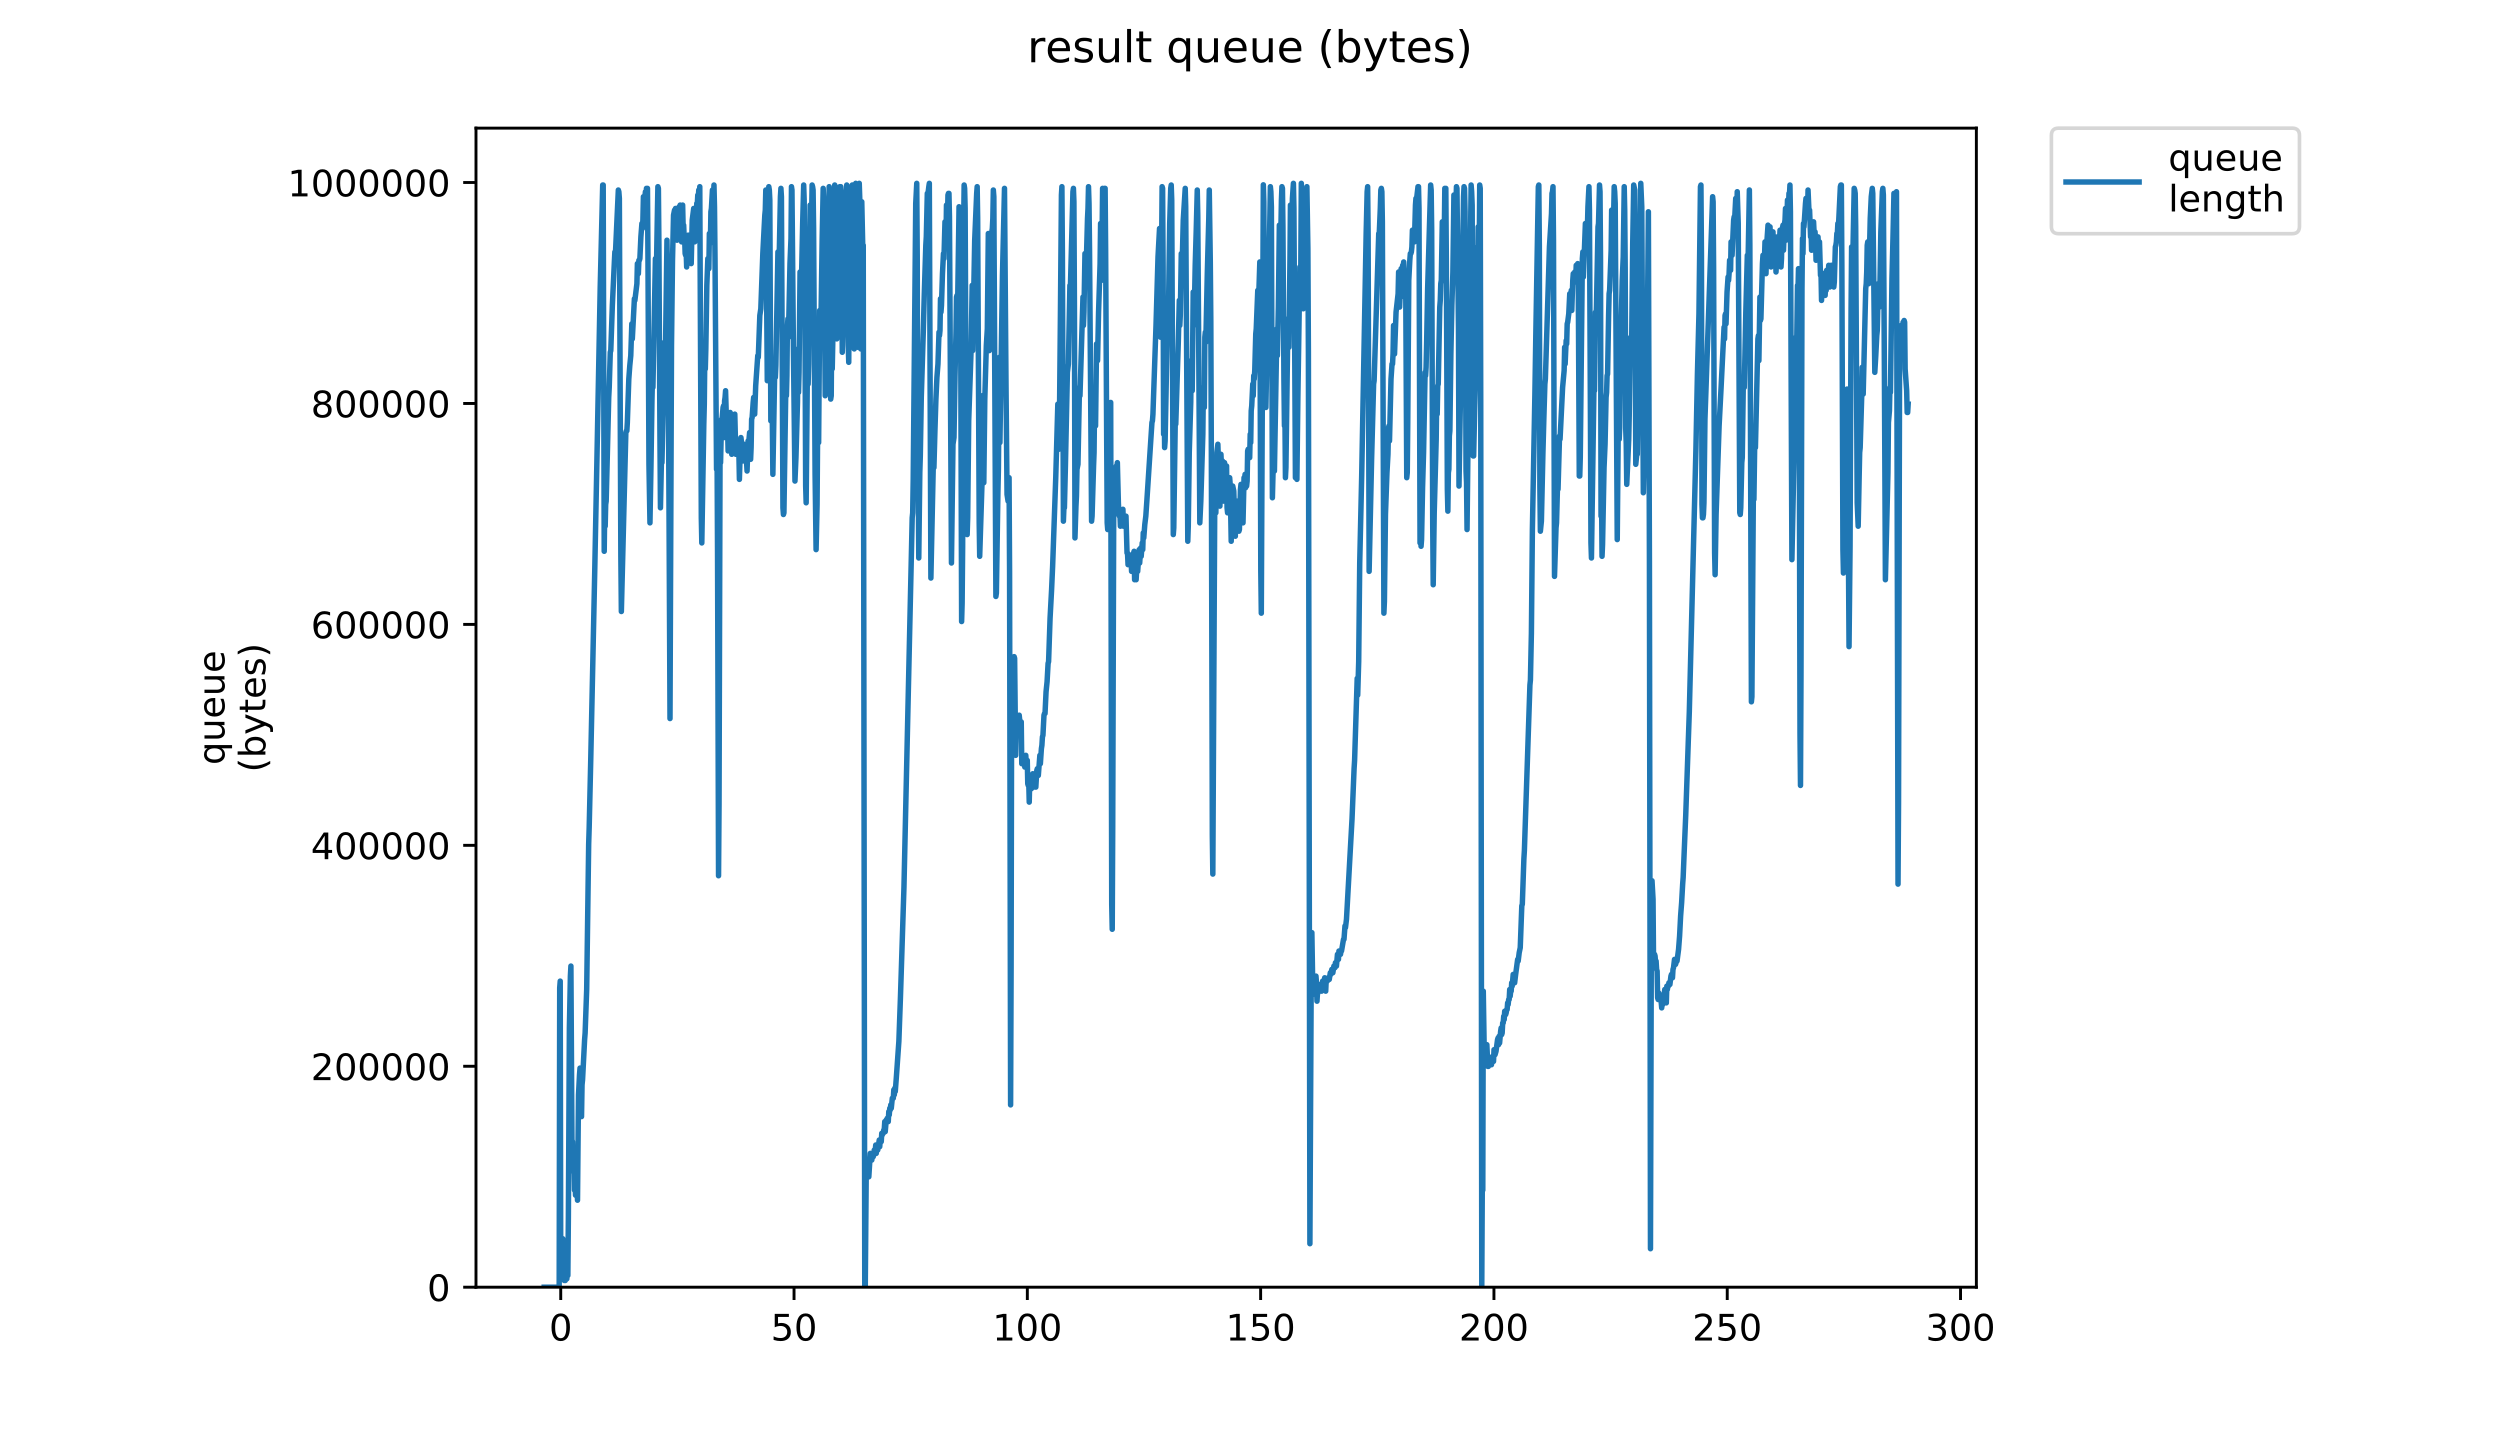 <?xml version="1.0" encoding="utf-8" standalone="no"?>
<!DOCTYPE svg PUBLIC "-//W3C//DTD SVG 1.1//EN"
  "http://www.w3.org/Graphics/SVG/1.1/DTD/svg11.dtd">
<!-- Created with matplotlib (https://matplotlib.org/) -->
<svg height="396pt" version="1.1" viewBox="0 0 684 396" width="684pt" xmlns="http://www.w3.org/2000/svg" xmlns:xlink="http://www.w3.org/1999/xlink">
 <defs>
  <style type="text/css">
*{stroke-linecap:butt;stroke-linejoin:round;}
  </style>
 </defs>
 <g id="figure_1">
  <g id="patch_1">
   <path d="M 0 396 
L 684 396 
L 684 0 
L 0 0 
z
" style="fill:#ffffff;"/>
  </g>
  <g id="axes_1">
   <g id="patch_2">
    <path d="M 130.23 352.174 
L 540.734 352.174 
L 540.734 35.062 
L 130.23 35.062 
z
" style="fill:#ffffff;"/>
   </g>
   <g id="matplotlib.axis_1">
    <g id="xtick_1">
     <g id="line2d_1">
      <defs>
       <path d="M 0 0 
L 0 3.5 
" id="m35fa82a7a9" style="stroke:#000000;stroke-width:0.8;"/>
      </defs>
      <g>
       <use style="stroke:#000000;stroke-width:0.8;" x="153.417" xlink:href="#m35fa82a7a9" y="352.174"/>
      </g>
     </g>
     <g id="text_1">
      <!-- 0 -->
      <defs>
       <path d="M 31.781 66.406 
Q 24.172 66.406 20.328 58.906 
Q 16.5 51.422 16.5 36.375 
Q 16.5 21.391 20.328 13.891 
Q 24.172 6.391 31.781 6.391 
Q 39.453 6.391 43.281 13.891 
Q 47.125 21.391 47.125 36.375 
Q 47.125 51.422 43.281 58.906 
Q 39.453 66.406 31.781 66.406 
z
M 31.781 74.219 
Q 44.047 74.219 50.516 64.516 
Q 56.984 54.828 56.984 36.375 
Q 56.984 17.969 50.516 8.266 
Q 44.047 -1.422 31.781 -1.422 
Q 19.531 -1.422 13.062 8.266 
Q 6.594 17.969 6.594 36.375 
Q 6.594 54.828 13.062 64.516 
Q 19.531 74.219 31.781 74.219 
z
" id="DejaVuSans-48"/>
      </defs>
      <g transform="translate(150.236 366.773)scale(0.1 -0.1)">
       <use xlink:href="#DejaVuSans-48"/>
      </g>
     </g>
    </g>
    <g id="xtick_2">
     <g id="line2d_2">
      <g>
       <use style="stroke:#000000;stroke-width:0.8;" x="217.248" xlink:href="#m35fa82a7a9" y="352.174"/>
      </g>
     </g>
     <g id="text_2">
      <!-- 50 -->
      <defs>
       <path d="M 10.797 72.906 
L 49.516 72.906 
L 49.516 64.594 
L 19.828 64.594 
L 19.828 46.734 
Q 21.969 47.469 24.109 47.828 
Q 26.266 48.188 28.422 48.188 
Q 40.625 48.188 47.75 41.5 
Q 54.891 34.812 54.891 23.391 
Q 54.891 11.625 47.562 5.094 
Q 40.234 -1.422 26.906 -1.422 
Q 22.312 -1.422 17.547 -0.641 
Q 12.797 0.141 7.719 1.703 
L 7.719 11.625 
Q 12.109 9.234 16.797 8.062 
Q 21.484 6.891 26.703 6.891 
Q 35.156 6.891 40.078 11.328 
Q 45.016 15.766 45.016 23.391 
Q 45.016 31 40.078 35.438 
Q 35.156 39.891 26.703 39.891 
Q 22.75 39.891 18.812 39.016 
Q 14.891 38.141 10.797 36.281 
z
" id="DejaVuSans-53"/>
      </defs>
      <g transform="translate(210.886 366.773)scale(0.1 -0.1)">
       <use xlink:href="#DejaVuSans-53"/>
       <use x="63.623" xlink:href="#DejaVuSans-48"/>
      </g>
     </g>
    </g>
    <g id="xtick_3">
     <g id="line2d_3">
      <g>
       <use style="stroke:#000000;stroke-width:0.8;" x="281.079" xlink:href="#m35fa82a7a9" y="352.174"/>
      </g>
     </g>
     <g id="text_3">
      <!-- 100 -->
      <defs>
       <path d="M 12.406 8.297 
L 28.516 8.297 
L 28.516 63.922 
L 10.984 60.406 
L 10.984 69.391 
L 28.422 72.906 
L 38.281 72.906 
L 38.281 8.297 
L 54.391 8.297 
L 54.391 0 
L 12.406 0 
z
" id="DejaVuSans-49"/>
      </defs>
      <g transform="translate(271.535 366.773)scale(0.1 -0.1)">
       <use xlink:href="#DejaVuSans-49"/>
       <use x="63.623" xlink:href="#DejaVuSans-48"/>
       <use x="127.246" xlink:href="#DejaVuSans-48"/>
      </g>
     </g>
    </g>
    <g id="xtick_4">
     <g id="line2d_4">
      <g>
       <use style="stroke:#000000;stroke-width:0.8;" x="344.91" xlink:href="#m35fa82a7a9" y="352.174"/>
      </g>
     </g>
     <g id="text_4">
      <!-- 150 -->
      <g transform="translate(335.367 366.773)scale(0.1 -0.1)">
       <use xlink:href="#DejaVuSans-49"/>
       <use x="63.623" xlink:href="#DejaVuSans-53"/>
       <use x="127.246" xlink:href="#DejaVuSans-48"/>
      </g>
     </g>
    </g>
    <g id="xtick_5">
     <g id="line2d_5">
      <g>
       <use style="stroke:#000000;stroke-width:0.8;" x="408.742" xlink:href="#m35fa82a7a9" y="352.174"/>
      </g>
     </g>
     <g id="text_5">
      <!-- 200 -->
      <defs>
       <path d="M 19.188 8.297 
L 53.609 8.297 
L 53.609 0 
L 7.328 0 
L 7.328 8.297 
Q 12.938 14.109 22.625 23.891 
Q 32.328 33.688 34.812 36.531 
Q 39.547 41.844 41.422 45.531 
Q 43.312 49.219 43.312 52.781 
Q 43.312 58.594 39.234 62.25 
Q 35.156 65.922 28.609 65.922 
Q 23.969 65.922 18.812 64.312 
Q 13.672 62.703 7.812 59.422 
L 7.812 69.391 
Q 13.766 71.781 18.938 73 
Q 24.125 74.219 28.422 74.219 
Q 39.75 74.219 46.484 68.547 
Q 53.219 62.891 53.219 53.422 
Q 53.219 48.922 51.531 44.891 
Q 49.859 40.875 45.406 35.406 
Q 44.188 33.984 37.641 27.219 
Q 31.109 20.453 19.188 8.297 
z
" id="DejaVuSans-50"/>
      </defs>
      <g transform="translate(399.198 366.773)scale(0.1 -0.1)">
       <use xlink:href="#DejaVuSans-50"/>
       <use x="63.623" xlink:href="#DejaVuSans-48"/>
       <use x="127.246" xlink:href="#DejaVuSans-48"/>
      </g>
     </g>
    </g>
    <g id="xtick_6">
     <g id="line2d_6">
      <g>
       <use style="stroke:#000000;stroke-width:0.8;" x="472.573" xlink:href="#m35fa82a7a9" y="352.174"/>
      </g>
     </g>
     <g id="text_6">
      <!-- 250 -->
      <g transform="translate(463.029 366.773)scale(0.1 -0.1)">
       <use xlink:href="#DejaVuSans-50"/>
       <use x="63.623" xlink:href="#DejaVuSans-53"/>
       <use x="127.246" xlink:href="#DejaVuSans-48"/>
      </g>
     </g>
    </g>
    <g id="xtick_7">
     <g id="line2d_7">
      <g>
       <use style="stroke:#000000;stroke-width:0.8;" x="536.404" xlink:href="#m35fa82a7a9" y="352.174"/>
      </g>
     </g>
     <g id="text_7">
      <!-- 300 -->
      <defs>
       <path d="M 40.578 39.312 
Q 47.656 37.797 51.625 33 
Q 55.609 28.219 55.609 21.188 
Q 55.609 10.406 48.188 4.484 
Q 40.766 -1.422 27.094 -1.422 
Q 22.516 -1.422 17.656 -0.516 
Q 12.797 0.391 7.625 2.203 
L 7.625 11.719 
Q 11.719 9.328 16.594 8.109 
Q 21.484 6.891 26.812 6.891 
Q 36.078 6.891 40.938 10.547 
Q 45.797 14.203 45.797 21.188 
Q 45.797 27.641 41.281 31.266 
Q 36.766 34.906 28.719 34.906 
L 20.219 34.906 
L 20.219 43.016 
L 29.109 43.016 
Q 36.375 43.016 40.234 45.922 
Q 44.094 48.828 44.094 54.297 
Q 44.094 59.906 40.109 62.906 
Q 36.141 65.922 28.719 65.922 
Q 24.656 65.922 20.016 65.031 
Q 15.375 64.156 9.812 62.312 
L 9.812 71.094 
Q 15.438 72.656 20.344 73.438 
Q 25.25 74.219 29.594 74.219 
Q 40.828 74.219 47.359 69.109 
Q 53.906 64.016 53.906 55.328 
Q 53.906 49.266 50.438 45.094 
Q 46.969 40.922 40.578 39.312 
z
" id="DejaVuSans-51"/>
      </defs>
      <g transform="translate(526.86 366.773)scale(0.1 -0.1)">
       <use xlink:href="#DejaVuSans-51"/>
       <use x="63.623" xlink:href="#DejaVuSans-48"/>
       <use x="127.246" xlink:href="#DejaVuSans-48"/>
      </g>
     </g>
    </g>
   </g>
   <g id="matplotlib.axis_2">
    <g id="ytick_1">
     <g id="line2d_8">
      <defs>
       <path d="M 0 0 
L -3.5 0 
" id="m279f6de833" style="stroke:#000000;stroke-width:0.8;"/>
      </defs>
      <g>
       <use style="stroke:#000000;stroke-width:0.8;" x="130.23" xlink:href="#m279f6de833" y="352.174"/>
      </g>
     </g>
     <g id="text_8">
      <!-- 0 -->
      <g transform="translate(116.868 355.973)scale(0.1 -0.1)">
       <use xlink:href="#DejaVuSans-48"/>
      </g>
     </g>
    </g>
    <g id="ytick_2">
     <g id="line2d_9">
      <g>
       <use style="stroke:#000000;stroke-width:0.8;" x="130.23" xlink:href="#m279f6de833" y="291.726"/>
      </g>
     </g>
     <g id="text_9">
      <!-- 200000 -->
      <g transform="translate(85.055 295.525)scale(0.1 -0.1)">
       <use xlink:href="#DejaVuSans-50"/>
       <use x="63.623" xlink:href="#DejaVuSans-48"/>
       <use x="127.246" xlink:href="#DejaVuSans-48"/>
       <use x="190.869" xlink:href="#DejaVuSans-48"/>
       <use x="254.492" xlink:href="#DejaVuSans-48"/>
       <use x="318.115" xlink:href="#DejaVuSans-48"/>
      </g>
     </g>
    </g>
    <g id="ytick_3">
     <g id="line2d_10">
      <g>
       <use style="stroke:#000000;stroke-width:0.8;" x="130.23" xlink:href="#m279f6de833" y="231.278"/>
      </g>
     </g>
     <g id="text_10">
      <!-- 400000 -->
      <defs>
       <path d="M 37.797 64.312 
L 12.891 25.391 
L 37.797 25.391 
z
M 35.203 72.906 
L 47.609 72.906 
L 47.609 25.391 
L 58.016 25.391 
L 58.016 17.188 
L 47.609 17.188 
L 47.609 0 
L 37.797 0 
L 37.797 17.188 
L 4.891 17.188 
L 4.891 26.703 
z
" id="DejaVuSans-52"/>
      </defs>
      <g transform="translate(85.055 235.077)scale(0.1 -0.1)">
       <use xlink:href="#DejaVuSans-52"/>
       <use x="63.623" xlink:href="#DejaVuSans-48"/>
       <use x="127.246" xlink:href="#DejaVuSans-48"/>
       <use x="190.869" xlink:href="#DejaVuSans-48"/>
       <use x="254.492" xlink:href="#DejaVuSans-48"/>
       <use x="318.115" xlink:href="#DejaVuSans-48"/>
      </g>
     </g>
    </g>
    <g id="ytick_4">
     <g id="line2d_11">
      <g>
       <use style="stroke:#000000;stroke-width:0.8;" x="130.23" xlink:href="#m279f6de833" y="170.83"/>
      </g>
     </g>
     <g id="text_11">
      <!-- 600000 -->
      <defs>
       <path d="M 33.016 40.375 
Q 26.375 40.375 22.484 35.828 
Q 18.609 31.297 18.609 23.391 
Q 18.609 15.531 22.484 10.953 
Q 26.375 6.391 33.016 6.391 
Q 39.656 6.391 43.531 10.953 
Q 47.406 15.531 47.406 23.391 
Q 47.406 31.297 43.531 35.828 
Q 39.656 40.375 33.016 40.375 
z
M 52.594 71.297 
L 52.594 62.312 
Q 48.875 64.062 45.094 64.984 
Q 41.312 65.922 37.594 65.922 
Q 27.828 65.922 22.672 59.328 
Q 17.531 52.734 16.797 39.406 
Q 19.672 43.656 24.016 45.922 
Q 28.375 48.188 33.594 48.188 
Q 44.578 48.188 50.953 41.516 
Q 57.328 34.859 57.328 23.391 
Q 57.328 12.156 50.688 5.359 
Q 44.047 -1.422 33.016 -1.422 
Q 20.359 -1.422 13.672 8.266 
Q 6.984 17.969 6.984 36.375 
Q 6.984 53.656 15.188 63.938 
Q 23.391 74.219 37.203 74.219 
Q 40.922 74.219 44.703 73.484 
Q 48.484 72.75 52.594 71.297 
z
" id="DejaVuSans-54"/>
      </defs>
      <g transform="translate(85.055 174.629)scale(0.1 -0.1)">
       <use xlink:href="#DejaVuSans-54"/>
       <use x="63.623" xlink:href="#DejaVuSans-48"/>
       <use x="127.246" xlink:href="#DejaVuSans-48"/>
       <use x="190.869" xlink:href="#DejaVuSans-48"/>
       <use x="254.492" xlink:href="#DejaVuSans-48"/>
       <use x="318.115" xlink:href="#DejaVuSans-48"/>
      </g>
     </g>
    </g>
    <g id="ytick_5">
     <g id="line2d_12">
      <g>
       <use style="stroke:#000000;stroke-width:0.8;" x="130.23" xlink:href="#m279f6de833" y="110.382"/>
      </g>
     </g>
     <g id="text_12">
      <!-- 800000 -->
      <defs>
       <path d="M 31.781 34.625 
Q 24.75 34.625 20.719 30.859 
Q 16.703 27.094 16.703 20.516 
Q 16.703 13.922 20.719 10.156 
Q 24.75 6.391 31.781 6.391 
Q 38.812 6.391 42.859 10.172 
Q 46.922 13.969 46.922 20.516 
Q 46.922 27.094 42.891 30.859 
Q 38.875 34.625 31.781 34.625 
z
M 21.922 38.812 
Q 15.578 40.375 12.031 44.719 
Q 8.5 49.078 8.5 55.328 
Q 8.5 64.062 14.719 69.141 
Q 20.953 74.219 31.781 74.219 
Q 42.672 74.219 48.875 69.141 
Q 55.078 64.062 55.078 55.328 
Q 55.078 49.078 51.531 44.719 
Q 48 40.375 41.703 38.812 
Q 48.828 37.156 52.797 32.312 
Q 56.781 27.484 56.781 20.516 
Q 56.781 9.906 50.312 4.234 
Q 43.844 -1.422 31.781 -1.422 
Q 19.734 -1.422 13.25 4.234 
Q 6.781 9.906 6.781 20.516 
Q 6.781 27.484 10.781 32.312 
Q 14.797 37.156 21.922 38.812 
z
M 18.312 54.391 
Q 18.312 48.734 21.844 45.562 
Q 25.391 42.391 31.781 42.391 
Q 38.141 42.391 41.719 45.562 
Q 45.312 48.734 45.312 54.391 
Q 45.312 60.062 41.719 63.234 
Q 38.141 66.406 31.781 66.406 
Q 25.391 66.406 21.844 63.234 
Q 18.312 60.062 18.312 54.391 
z
" id="DejaVuSans-56"/>
      </defs>
      <g transform="translate(85.055 114.181)scale(0.1 -0.1)">
       <use xlink:href="#DejaVuSans-56"/>
       <use x="63.623" xlink:href="#DejaVuSans-48"/>
       <use x="127.246" xlink:href="#DejaVuSans-48"/>
       <use x="190.869" xlink:href="#DejaVuSans-48"/>
       <use x="254.492" xlink:href="#DejaVuSans-48"/>
       <use x="318.115" xlink:href="#DejaVuSans-48"/>
      </g>
     </g>
    </g>
    <g id="ytick_6">
     <g id="line2d_13">
      <g>
       <use style="stroke:#000000;stroke-width:0.8;" x="130.23" xlink:href="#m279f6de833" y="49.933"/>
      </g>
     </g>
     <g id="text_13">
      <!-- 1000000 -->
      <g transform="translate(78.693 53.733)scale(0.1 -0.1)">
       <use xlink:href="#DejaVuSans-49"/>
       <use x="63.623" xlink:href="#DejaVuSans-48"/>
       <use x="127.246" xlink:href="#DejaVuSans-48"/>
       <use x="190.869" xlink:href="#DejaVuSans-48"/>
       <use x="254.492" xlink:href="#DejaVuSans-48"/>
       <use x="318.115" xlink:href="#DejaVuSans-48"/>
       <use x="381.738" xlink:href="#DejaVuSans-48"/>
      </g>
     </g>
    </g>
    <g id="text_14">
     <!-- queue -->
     <defs>
      <path d="M 14.797 27.297 
Q 14.797 17.391 18.875 11.75 
Q 22.953 6.109 30.078 6.109 
Q 37.203 6.109 41.297 11.75 
Q 45.406 17.391 45.406 27.297 
Q 45.406 37.203 41.297 42.844 
Q 37.203 48.484 30.078 48.484 
Q 22.953 48.484 18.875 42.844 
Q 14.797 37.203 14.797 27.297 
z
M 45.406 8.203 
Q 42.578 3.328 38.25 0.953 
Q 33.938 -1.422 27.875 -1.422 
Q 17.969 -1.422 11.734 6.484 
Q 5.516 14.406 5.516 27.297 
Q 5.516 40.188 11.734 48.094 
Q 17.969 56 27.875 56 
Q 33.938 56 38.25 53.625 
Q 42.578 51.266 45.406 46.391 
L 45.406 54.688 
L 54.391 54.688 
L 54.391 -20.797 
L 45.406 -20.797 
z
" id="DejaVuSans-113"/>
      <path d="M 8.5 21.578 
L 8.5 54.688 
L 17.484 54.688 
L 17.484 21.922 
Q 17.484 14.156 20.5 10.266 
Q 23.531 6.391 29.594 6.391 
Q 36.859 6.391 41.078 11.031 
Q 45.312 15.672 45.312 23.688 
L 45.312 54.688 
L 54.297 54.688 
L 54.297 0 
L 45.312 0 
L 45.312 8.406 
Q 42.047 3.422 37.719 1 
Q 33.406 -1.422 27.688 -1.422 
Q 18.266 -1.422 13.375 4.438 
Q 8.5 10.297 8.5 21.578 
z
M 31.109 56 
z
" id="DejaVuSans-117"/>
      <path d="M 56.203 29.594 
L 56.203 25.203 
L 14.891 25.203 
Q 15.484 15.922 20.484 11.062 
Q 25.484 6.203 34.422 6.203 
Q 39.594 6.203 44.453 7.469 
Q 49.312 8.734 54.109 11.281 
L 54.109 2.781 
Q 49.266 0.734 44.188 -0.344 
Q 39.109 -1.422 33.891 -1.422 
Q 20.797 -1.422 13.156 6.188 
Q 5.516 13.812 5.516 26.812 
Q 5.516 40.234 12.766 48.109 
Q 20.016 56 32.328 56 
Q 43.359 56 49.781 48.891 
Q 56.203 41.797 56.203 29.594 
z
M 47.219 32.234 
Q 47.125 39.594 43.094 43.984 
Q 39.062 48.391 32.422 48.391 
Q 24.906 48.391 20.391 44.141 
Q 15.875 39.891 15.188 32.172 
z
" id="DejaVuSans-101"/>
     </defs>
     <g transform="translate(61.415 209.283)rotate(-90)scale(0.1 -0.1)">
      <use xlink:href="#DejaVuSans-113"/>
      <use x="63.477" xlink:href="#DejaVuSans-117"/>
      <use x="126.855" xlink:href="#DejaVuSans-101"/>
      <use x="188.379" xlink:href="#DejaVuSans-117"/>
      <use x="251.758" xlink:href="#DejaVuSans-101"/>
     </g>
     <!-- (bytes) -->
     <defs>
      <path d="M 31 75.875 
Q 24.469 64.656 21.281 53.656 
Q 18.109 42.672 18.109 31.391 
Q 18.109 20.125 21.312 9.062 
Q 24.516 -2 31 -13.188 
L 23.188 -13.188 
Q 15.875 -1.703 12.234 9.375 
Q 8.594 20.453 8.594 31.391 
Q 8.594 42.281 12.203 53.312 
Q 15.828 64.359 23.188 75.875 
z
" id="DejaVuSans-40"/>
      <path d="M 48.688 27.297 
Q 48.688 37.203 44.609 42.844 
Q 40.531 48.484 33.406 48.484 
Q 26.266 48.484 22.188 42.844 
Q 18.109 37.203 18.109 27.297 
Q 18.109 17.391 22.188 11.75 
Q 26.266 6.109 33.406 6.109 
Q 40.531 6.109 44.609 11.75 
Q 48.688 17.391 48.688 27.297 
z
M 18.109 46.391 
Q 20.953 51.266 25.266 53.625 
Q 29.594 56 35.594 56 
Q 45.562 56 51.781 48.094 
Q 58.016 40.188 58.016 27.297 
Q 58.016 14.406 51.781 6.484 
Q 45.562 -1.422 35.594 -1.422 
Q 29.594 -1.422 25.266 0.953 
Q 20.953 3.328 18.109 8.203 
L 18.109 0 
L 9.078 0 
L 9.078 75.984 
L 18.109 75.984 
z
" id="DejaVuSans-98"/>
      <path d="M 32.172 -5.078 
Q 28.375 -14.844 24.75 -17.812 
Q 21.141 -20.797 15.094 -20.797 
L 7.906 -20.797 
L 7.906 -13.281 
L 13.188 -13.281 
Q 16.891 -13.281 18.938 -11.516 
Q 21 -9.766 23.484 -3.219 
L 25.094 0.875 
L 2.984 54.688 
L 12.5 54.688 
L 29.594 11.922 
L 46.688 54.688 
L 56.203 54.688 
z
" id="DejaVuSans-121"/>
      <path d="M 18.312 70.219 
L 18.312 54.688 
L 36.812 54.688 
L 36.812 47.703 
L 18.312 47.703 
L 18.312 18.016 
Q 18.312 11.328 20.141 9.422 
Q 21.969 7.516 27.594 7.516 
L 36.812 7.516 
L 36.812 0 
L 27.594 0 
Q 17.188 0 13.234 3.875 
Q 9.281 7.766 9.281 18.016 
L 9.281 47.703 
L 2.688 47.703 
L 2.688 54.688 
L 9.281 54.688 
L 9.281 70.219 
z
" id="DejaVuSans-116"/>
      <path d="M 44.281 53.078 
L 44.281 44.578 
Q 40.484 46.531 36.375 47.5 
Q 32.281 48.484 27.875 48.484 
Q 21.188 48.484 17.844 46.438 
Q 14.5 44.391 14.5 40.281 
Q 14.5 37.156 16.891 35.375 
Q 19.281 33.594 26.516 31.984 
L 29.594 31.297 
Q 39.156 29.25 43.188 25.516 
Q 47.219 21.781 47.219 15.094 
Q 47.219 7.469 41.188 3.016 
Q 35.156 -1.422 24.609 -1.422 
Q 20.219 -1.422 15.453 -0.562 
Q 10.688 0.297 5.422 2 
L 5.422 11.281 
Q 10.406 8.688 15.234 7.391 
Q 20.062 6.109 24.812 6.109 
Q 31.156 6.109 34.562 8.281 
Q 37.984 10.453 37.984 14.406 
Q 37.984 18.062 35.516 20.016 
Q 33.062 21.969 24.703 23.781 
L 21.578 24.516 
Q 13.234 26.266 9.516 29.906 
Q 5.812 33.547 5.812 39.891 
Q 5.812 47.609 11.281 51.797 
Q 16.75 56 26.812 56 
Q 31.781 56 36.172 55.266 
Q 40.578 54.547 44.281 53.078 
z
" id="DejaVuSans-115"/>
      <path d="M 8.016 75.875 
L 15.828 75.875 
Q 23.141 64.359 26.781 53.312 
Q 30.422 42.281 30.422 31.391 
Q 30.422 20.453 26.781 9.375 
Q 23.141 -1.703 15.828 -13.188 
L 8.016 -13.188 
Q 14.5 -2 17.703 9.062 
Q 20.906 20.125 20.906 31.391 
Q 20.906 42.672 17.703 53.656 
Q 14.5 64.656 8.016 75.875 
z
" id="DejaVuSans-41"/>
     </defs>
     <g transform="translate(72.613 211.295)rotate(-90)scale(0.1 -0.1)">
      <use xlink:href="#DejaVuSans-40"/>
      <use x="39.014" xlink:href="#DejaVuSans-98"/>
      <use x="102.49" xlink:href="#DejaVuSans-121"/>
      <use x="161.67" xlink:href="#DejaVuSans-116"/>
      <use x="200.879" xlink:href="#DejaVuSans-101"/>
      <use x="262.402" xlink:href="#DejaVuSans-115"/>
      <use x="314.502" xlink:href="#DejaVuSans-41"/>
     </g>
    </g>
   </g>
   <g id="line2d_14">
    <path clip-path="url(#pb660456b72)" d="M 148.889 352.174 
L 152.993 352.174 
L 153.134 270.265 
L 153.275 268.435 
L 153.409 343.48 
L 153.547 347.598 
L 153.685 341.651 
L 153.819 346.683 
L 153.959 338.904 
L 154.102 348.056 
L 154.244 348.513 
L 154.386 350.344 
L 154.529 349.429 
L 154.663 350.344 
L 154.799 348.971 
L 155.083 349.886 
L 155.225 347.141 
L 155.367 348.971 
L 155.507 332.955 
L 155.781 281.247 
L 156.057 267.063 
L 156.2 264.316 
L 156.485 311.906 
L 156.627 312.364 
L 156.769 319.228 
L 156.911 320.6 
L 157.047 316.482 
L 157.189 325.634 
L 157.326 323.346 
L 157.463 327.007 
L 157.598 325.634 
L 157.734 326.549 
L 157.869 324.719 
L 158.005 328.379 
L 158.275 299.551 
L 158.552 294.06 
L 158.692 292.23 
L 158.827 293.602 
L 158.963 293.602 
L 159.105 305.5 
L 159.246 296.805 
L 159.387 295.433 
L 159.947 284.45 
L 160.09 282.62 
L 160.516 270.723 
L 161.061 230.912 
L 161.203 226.336 
L 161.623 208.032 
L 162.168 182.407 
L 162.718 156.325 
L 163.391 122.005 
L 164.218 78.534 
L 164.897 50.621 
L 165.037 50.621 
L 165.313 150.833 
L 165.447 139.851 
L 165.582 143.97 
L 165.717 138.021 
L 165.851 137.106 
L 166.123 126.123 
L 166.545 108.735 
L 166.687 105.989 
L 166.971 96.38 
L 167.112 95.922 
L 167.538 83.567 
L 168.089 71.67 
L 168.223 68.924 
L 168.358 69.84 
L 169.175 51.993 
L 169.317 52.451 
L 169.458 54.281 
L 169.862 152.206 
L 170.003 167.307 
L 170.688 139.851 
L 171.23 118.344 
L 171.367 117.887 
L 171.505 117.887 
L 171.639 115.599 
L 172.041 103.701 
L 172.309 100.041 
L 172.58 97.295 
L 172.863 88.601 
L 173.003 92.719 
L 173.569 81.737 
L 173.703 82.195 
L 174.255 77.619 
L 174.39 72.127 
L 174.658 74.873 
L 174.796 71.212 
L 174.936 71.212 
L 175.071 70.755 
L 175.344 64.806 
L 175.624 61.145 
L 175.759 62.518 
L 175.894 60.23 
L 176.036 53.821 
L 176.309 61.59 
L 176.444 53.811 
L 176.585 52.451 
L 176.727 57.027 
L 176.869 51.536 
L 177.007 51.993 
L 177.146 51.536 
L 177.281 70.284 
L 177.551 127.039 
L 177.828 143.054 
L 178.104 127.496 
L 178.372 109.65 
L 178.507 103.701 
L 178.641 105.989 
L 179.321 70.755 
L 179.455 78.534 
L 179.592 73.958 
L 179.86 58.4 
L 179.997 51.078 
L 180.138 51.536 
L 180.279 67.094 
L 180.559 119.26 
L 180.699 138.932 
L 180.975 125.666 
L 181.11 126.581 
L 181.381 114.226 
L 181.518 109.192 
L 181.797 93.634 
L 181.934 99.583 
L 182.071 95.922 
L 182.479 65.721 
L 182.748 85.398 
L 183.032 137.563 
L 183.312 196.593 
L 183.724 94.55 
L 183.996 71.212 
L 184.276 58.857 
L 184.552 57.485 
L 184.686 57.942 
L 184.824 57.027 
L 184.968 63.433 
L 185.111 62.06 
L 185.251 65.721 
L 185.531 57.485 
L 185.673 57.485 
L 185.809 56.569 
L 185.945 57.027 
L 186.087 56.112 
L 186.223 60.688 
L 186.359 59.315 
L 186.494 66.179 
L 186.772 56.112 
L 186.914 62.518 
L 187.048 61.603 
L 187.183 64.806 
L 187.318 65.264 
L 187.453 69.382 
L 187.589 69.84 
L 187.724 68.467 
L 187.868 73.043 
L 188.142 65.264 
L 188.28 64.344 
L 188.558 64.344 
L 188.7 65.721 
L 188.839 69.382 
L 188.977 64.344 
L 189.114 72.127 
L 189.389 60.23 
L 189.797 57.027 
L 189.935 58.857 
L 190.077 66.166 
L 190.22 62.963 
L 190.357 65.264 
L 190.493 64.336 
L 190.634 55.654 
L 190.769 56.112 
L 190.91 53.366 
L 191.044 54.281 
L 191.181 51.993 
L 191.319 54.281 
L 191.46 51.078 
L 191.877 141.682 
L 192.014 148.545 
L 192.561 116.056 
L 192.699 110.565 
L 192.835 97.295 
L 192.972 100.956 
L 193.114 95.465 
L 193.388 78.076 
L 193.664 70.755 
L 193.803 70.755 
L 193.941 73.5 
L 194.082 63.891 
L 194.223 66.636 
L 194.365 66.179 
L 194.499 57.942 
L 194.64 57.027 
L 194.923 51.993 
L 195.062 55.654 
L 195.202 54.281 
L 195.342 50.621 
L 195.486 56.569 
L 195.628 70.755 
L 196.042 128.41 
L 196.178 122.005 
L 196.318 151.291 
L 196.593 239.606 
L 196.731 219.93 
L 197.008 122.463 
L 197.146 126.581 
L 197.414 114.684 
L 197.551 114.684 
L 197.833 111.48 
L 197.972 111.023 
L 198.109 119.717 
L 198.244 109.65 
L 198.38 108.735 
L 198.516 106.905 
L 198.788 116.056 
L 198.929 115.599 
L 199.071 117.429 
L 199.212 123.378 
L 199.352 114.684 
L 199.494 113.768 
L 199.636 116.056 
L 199.777 112.853 
L 199.917 115.141 
L 200.058 113.311 
L 200.202 124.293 
L 200.34 115.599 
L 200.618 113.768 
L 200.899 114.684 
L 201.039 113.311 
L 201.318 124.293 
L 201.6 120.62 
L 201.741 121.547 
L 201.88 121.547 
L 202.022 121.09 
L 202.164 124.293 
L 202.3 131.157 
L 202.578 121.547 
L 202.719 119.717 
L 202.997 122.005 
L 203.139 122.005 
L 203.278 126.123 
L 203.553 121.547 
L 203.694 122.005 
L 203.833 124.293 
L 203.975 123.835 
L 204.115 123.835 
L 204.395 128.869 
L 204.673 120.632 
L 204.811 121.547 
L 205.092 118.344 
L 205.228 118.344 
L 205.367 125.666 
L 205.507 122.463 
L 205.645 114.684 
L 205.784 114.226 
L 206.065 110.108 
L 206.205 108.735 
L 206.481 113.311 
L 206.757 105.532 
L 207.323 97.295 
L 207.467 97.753 
L 207.887 86.313 
L 208.158 84.483 
L 208.705 69.382 
L 209.249 58.857 
L 209.385 57.485 
L 209.521 51.993 
L 209.928 104.159 
L 210.068 91.804 
L 210.344 51.078 
L 210.488 51.993 
L 210.624 54.739 
L 210.896 115.141 
L 211.033 99.583 
L 211.175 102.329 
L 211.454 129.784 
L 212.002 99.125 
L 212.136 103.244 
L 212.275 100.041 
L 212.841 68.924 
L 213.113 73.958 
L 213.52 53.821 
L 213.659 51.536 
L 213.798 53.821 
L 214.209 138.932 
L 214.346 140.766 
L 214.482 140.309 
L 215.029 104.159 
L 215.163 108.277 
L 215.297 102.786 
L 215.431 89.516 
L 215.573 87.228 
L 215.716 92.262 
L 216.139 72.127 
L 216.412 65.264 
L 216.547 51.078 
L 216.682 51.993 
L 217.088 96.38 
L 217.5 131.615 
L 217.774 125.208 
L 218.192 110.108 
L 218.333 95.465 
L 218.477 107.364 
L 218.617 101.871 
L 218.892 74.415 
L 219.036 83.567 
L 219.175 81.737 
L 219.606 61.133 
L 219.888 50.621 
L 220.022 54.739 
L 220.157 68.924 
L 220.428 132.987 
L 220.564 137.563 
L 220.971 93.634 
L 221.106 105.074 
L 221.244 99.583 
L 221.651 56.112 
L 221.786 59.773 
L 221.922 67.094 
L 222.193 50.621 
L 222.328 51.078 
L 222.462 51.993 
L 222.601 62.518 
L 223.007 129.784 
L 223.281 150.376 
L 223.552 138.021 
L 223.691 119.26 
L 223.833 118.802 
L 223.977 121.09 
L 224.262 84.94 
L 224.402 88.143 
L 224.537 93.177 
L 224.945 65.264 
L 225.221 51.536 
L 225.358 54.739 
L 225.776 108.277 
L 225.912 90.876 
L 226.049 99.583 
L 226.187 97.753 
L 226.591 68.009 
L 226.861 51.078 
L 226.996 55.197 
L 227.281 109.192 
L 227.425 108.277 
L 227.561 89.02 
L 227.7 100.918 
L 227.836 94.092 
L 228.246 57.027 
L 228.382 50.621 
L 228.517 51.066 
L 228.655 53.821 
L 228.796 89.058 
L 228.937 92.719 
L 229.217 59.315 
L 229.354 74.873 
L 229.49 70.755 
L 229.766 51.078 
L 229.901 51.993 
L 230.036 51.078 
L 230.173 52.893 
L 230.447 96.38 
L 230.581 91.751 
L 230.851 58.857 
L 230.985 75.331 
L 231.121 78.076 
L 231.53 54.281 
L 231.668 50.621 
L 231.805 51.078 
L 231.943 56.569 
L 232.08 94.55 
L 232.216 99.125 
L 232.488 57.027 
L 232.625 73.043 
L 232.767 75.788 
L 233.174 50.621 
L 233.445 50.621 
L 233.715 95.465 
L 233.852 90.431 
L 234.128 50.163 
L 234.537 91.804 
L 234.674 95.007 
L 234.953 76.703 
L 235.093 50.163 
L 235.23 54.281 
L 235.373 64.344 
L 235.51 95.465 
L 235.645 84.483 
L 235.78 55.197 
L 236.051 67.552 
L 236.185 67.094 
L 236.596 352.174 
L 236.737 352.174 
L 237.008 320.143 
L 237.145 317.855 
L 237.285 319.685 
L 237.425 317.855 
L 237.567 317.855 
L 237.709 321.973 
L 238.112 315.567 
L 238.246 316.482 
L 238.38 316.482 
L 238.517 317.397 
L 238.785 315.567 
L 238.919 316.482 
L 239.057 316.024 
L 239.194 314.652 
L 239.33 315.109 
L 239.466 314.652 
L 239.602 313.279 
L 239.738 315.567 
L 239.874 314.194 
L 240.011 314.194 
L 240.148 314.652 
L 240.56 311.906 
L 240.696 313.736 
L 240.832 311.906 
L 240.973 311.906 
L 241.11 312.364 
L 241.247 310.076 
L 241.383 310.533 
L 241.52 310.076 
L 241.657 310.076 
L 241.794 309.16 
L 241.93 309.16 
L 242.065 306.873 
L 242.201 309.618 
L 242.476 306.415 
L 242.614 306.415 
L 242.752 305.957 
L 242.893 305.957 
L 243.031 306.873 
L 243.169 304.127 
L 243.304 305.042 
L 243.441 303.212 
L 243.577 303.669 
L 243.716 302.297 
L 243.854 303.212 
L 244.133 300.466 
L 244.408 300.466 
L 244.542 298.178 
L 244.678 299.551 
L 244.813 297.721 
L 244.948 298.632 
L 245.225 294.975 
L 245.93 284.908 
L 246.356 273.011 
L 247.321 242.81 
L 249.292 154.494 
L 249.574 141.682 
L 249.711 140.309 
L 249.853 131.157 
L 250.543 55.654 
L 250.822 50.163 
L 250.957 70.297 
L 251.093 132.072 
L 251.233 132.53 
L 251.375 152.664 
L 251.66 129.327 
L 251.795 124.751 
L 252.064 108.735 
L 252.609 90.889 
L 252.885 80.364 
L 253.3 67.094 
L 253.435 64.806 
L 253.712 52.909 
L 253.849 53.366 
L 254.123 51.078 
L 254.264 50.163 
L 254.69 158.155 
L 255.388 125.196 
L 255.524 127.941 
L 255.797 117.887 
L 256.067 109.192 
L 256.343 103.244 
L 256.628 99.583 
L 256.908 90.889 
L 257.046 91.804 
L 257.181 90.431 
L 257.316 81.737 
L 257.451 85.398 
L 257.587 83.567 
L 257.858 74.873 
L 258.13 69.382 
L 258.267 70.755 
L 258.543 60.688 
L 258.818 66.179 
L 258.953 56.112 
L 259.088 61.145 
L 259.223 60.688 
L 259.358 53.366 
L 259.499 52.909 
L 259.635 52.909 
L 259.775 59.315 
L 260.318 154.037 
L 260.731 121.547 
L 261.013 119.704 
L 261.286 102.786 
L 261.56 90.889 
L 261.696 81.279 
L 261.832 80.822 
L 261.968 85.855 
L 262.394 56.569 
L 262.537 63.891 
L 262.672 58.4 
L 262.814 80.822 
L 263.098 170.052 
L 263.24 165.019 
L 263.378 149.461 
L 263.652 61.145 
L 263.788 50.621 
L 263.923 51.536 
L 264.061 57.027 
L 264.334 115.599 
L 264.615 146.257 
L 264.757 141.682 
L 265.038 115.141 
L 265.714 95.007 
L 265.985 78.076 
L 266.122 95.922 
L 266.674 65.721 
L 267.217 52.909 
L 267.354 51.078 
L 267.49 59.773 
L 267.907 143.054 
L 268.044 152.206 
L 268.753 129.784 
L 268.891 108.224 
L 269.17 132.072 
L 269.442 109.192 
L 269.859 94.55 
L 270.131 89.974 
L 270.402 63.891 
L 270.674 95.922 
L 270.95 78.076 
L 271.219 68.009 
L 271.358 63.433 
L 271.498 62.518 
L 271.638 59.773 
L 271.776 51.993 
L 271.917 53.821 
L 272.473 163.188 
L 272.609 162.273 
L 273.024 134.818 
L 273.164 128.308 
L 273.441 97.753 
L 273.577 121.09 
L 274.271 75.331 
L 274.829 51.536 
L 275.246 105.532 
L 275.525 135.275 
L 275.806 137.106 
L 276.081 130.699 
L 276.219 156.325 
L 276.5 302.297 
L 276.639 264.316 
L 276.78 192.475 
L 277.052 181.492 
L 277.191 180.539 
L 277.33 181.035 
L 277.468 179.662 
L 277.602 180.119 
L 277.882 206.66 
L 278.021 198.881 
L 278.159 199.338 
L 278.435 197.508 
L 278.569 197.05 
L 278.711 198.423 
L 278.854 195.678 
L 278.996 197.05 
L 279.138 200.711 
L 279.415 197.508 
L 279.555 208.948 
L 279.693 208.477 
L 279.968 208.49 
L 280.106 208.032 
L 280.244 208.49 
L 280.381 209.863 
L 280.52 207.117 
L 280.656 206.66 
L 280.79 208.948 
L 280.927 208.948 
L 281.061 208.032 
L 281.195 214.439 
L 281.33 214.896 
L 281.465 213.981 
L 281.599 219.46 
L 281.736 213.521 
L 281.877 213.981 
L 282.02 213.066 
L 282.161 215.812 
L 282.303 213.066 
L 282.441 213.521 
L 282.581 211.693 
L 282.72 212.608 
L 282.86 215.354 
L 282.994 214.439 
L 283.132 214.439 
L 283.267 212.608 
L 283.402 215.354 
L 283.67 210.778 
L 283.809 210.32 
L 283.951 210.32 
L 284.087 212.151 
L 284.364 208.49 
L 284.506 206.66 
L 284.645 208.948 
L 284.924 204.829 
L 285.066 203.914 
L 285.208 201.626 
L 285.35 201.169 
L 285.633 195.678 
L 285.774 195.22 
L 285.918 195.22 
L 286.201 189.271 
L 286.48 186.526 
L 286.756 181.492 
L 286.893 181.035 
L 287.299 169.137 
L 287.714 161.358 
L 287.997 154.952 
L 288.85 130.699 
L 289.418 110.565 
L 289.701 122.92 
L 289.845 116.514 
L 290.128 86.313 
L 290.402 53.366 
L 290.538 51.078 
L 290.673 69.382 
L 290.947 142.597 
L 291.086 138.932 
L 291.224 138.932 
L 291.497 127.496 
L 292.04 101.871 
L 292.313 99.583 
L 292.722 78.076 
L 292.863 78.534 
L 293.553 52.451 
L 293.688 51.536 
L 293.823 55.197 
L 293.966 83.567 
L 294.109 147.173 
L 294.384 138.478 
L 294.519 135.733 
L 294.66 128.41 
L 294.93 127.039 
L 295.346 105.989 
L 295.483 108.277 
L 296.298 81.267 
L 296.432 89.058 
L 296.568 85.398 
L 296.843 69.382 
L 296.978 69.382 
L 297.121 75.331 
L 297.54 59.773 
L 297.675 57.027 
L 297.814 51.078 
L 297.956 55.654 
L 298.099 68.467 
L 298.657 142.597 
L 298.793 141.224 
L 299.2 127.496 
L 299.335 123.835 
L 299.471 110.565 
L 299.607 111.48 
L 299.744 116.514 
L 300.017 94.092 
L 300.153 95.007 
L 300.291 98.668 
L 300.567 85.398 
L 300.982 72.127 
L 301.119 61.145 
L 301.395 76.703 
L 301.672 51.536 
L 301.809 58.857 
L 301.945 59.315 
L 302.082 52.451 
L 302.224 51.536 
L 302.361 51.536 
L 302.502 68.467 
L 302.787 120.175 
L 302.929 143.054 
L 303.068 144.885 
L 303.339 126.123 
L 303.476 130.242 
L 303.885 110.108 
L 304.165 247.385 
L 304.306 254.249 
L 304.44 226.336 
L 304.727 133.903 
L 305.003 129.784 
L 305.142 132.53 
L 305.28 127.954 
L 305.421 127.496 
L 305.564 127.954 
L 305.708 126.581 
L 305.988 137.563 
L 306.131 140.766 
L 306.267 141.224 
L 306.404 140.309 
L 306.542 143.97 
L 306.68 140.766 
L 306.822 143.054 
L 306.958 139.851 
L 307.093 139.851 
L 307.23 139.341 
L 307.368 143.97 
L 307.648 141.682 
L 307.79 143.97 
L 308.071 141.224 
L 308.352 151.291 
L 308.49 151.291 
L 308.63 154.494 
L 308.904 151.749 
L 309.04 152.206 
L 309.176 154.037 
L 309.318 152.651 
L 309.458 153.121 
L 309.597 156.325 
L 309.879 152.664 
L 310.014 154.494 
L 310.151 151.291 
L 310.29 150.833 
L 310.427 158.613 
L 310.565 153.579 
L 310.847 158.613 
L 311.128 153.579 
L 311.27 156.325 
L 311.679 150.376 
L 311.817 154.037 
L 312.094 149.918 
L 312.233 152.206 
L 312.513 148.545 
L 312.654 150.376 
L 312.793 145.8 
L 312.936 147.173 
L 313.215 143.512 
L 313.494 141.224 
L 313.774 137.106 
L 315.171 115.599 
L 315.308 115.141 
L 315.444 113.311 
L 316.282 89.058 
L 316.83 70.297 
L 317.248 62.518 
L 317.532 92.262 
L 317.672 85.855 
L 317.951 51.078 
L 318.087 51.536 
L 318.223 73.043 
L 318.362 118.802 
L 318.504 108.277 
L 318.639 122.463 
L 318.778 120.632 
L 319.058 105.989 
L 319.478 83.11 
L 319.613 87.686 
L 319.753 80.822 
L 320.026 61.145 
L 320.309 51.536 
L 320.446 50.621 
L 320.588 54.739 
L 321.01 146.257 
L 321.147 144.427 
L 321.558 114.684 
L 321.693 116.056 
L 322.382 93.634 
L 322.657 82.195 
L 322.792 89.058 
L 322.927 86.313 
L 323.196 69.382 
L 323.331 73.043 
L 323.466 71.212 
L 323.737 60.23 
L 324.276 51.536 
L 324.411 56.569 
L 324.977 148.088 
L 325.112 143.97 
L 325.382 123.835 
L 325.787 110.108 
L 325.922 98.668 
L 326.192 106.905 
L 326.46 79.907 
L 326.601 89.058 
L 326.735 86.77 
L 327.008 72.547 
L 327.286 62.976 
L 327.571 51.993 
L 327.711 58.857 
L 327.993 98.668 
L 328.268 143.054 
L 328.546 137.106 
L 329.097 118.802 
L 329.236 105.989 
L 329.509 111.468 
L 329.644 92.249 
L 329.778 90.889 
L 329.913 93.634 
L 330.316 74.873 
L 330.72 59.773 
L 330.858 51.993 
L 331.137 71.67 
L 331.278 87.686 
L 331.42 123.378 
L 331.691 228.624 
L 331.828 239.149 
L 332.375 133.903 
L 332.514 128.41 
L 332.656 140.309 
L 332.937 123.835 
L 333.209 121.547 
L 333.768 138.478 
L 333.909 125.208 
L 334.05 124.293 
L 334.193 127.496 
L 334.469 126.123 
L 334.605 127.954 
L 334.746 137.106 
L 335.029 126.581 
L 335.308 128.869 
L 335.586 127.496 
L 335.726 138.932 
L 335.867 140.309 
L 336.152 132.072 
L 336.293 132.059 
L 336.435 130.699 
L 336.578 132.53 
L 336.858 148.088 
L 337.134 134.36 
L 337.276 132.987 
L 337.559 134.36 
L 337.984 146.715 
L 338.126 137.563 
L 338.264 138.932 
L 338.401 137.106 
L 338.541 137.106 
L 338.683 138.478 
L 338.962 145.342 
L 339.103 144.885 
L 339.386 133.903 
L 339.528 132.53 
L 339.67 132.987 
L 339.811 139.394 
L 339.947 137.106 
L 340.086 143.054 
L 340.367 130.699 
L 340.508 131.157 
L 340.649 129.784 
L 340.791 133.445 
L 340.933 130.699 
L 341.073 132.987 
L 341.214 131.615 
L 341.355 123.378 
L 341.496 122.92 
L 341.638 123.378 
L 341.777 125.208 
L 341.913 125.208 
L 342.054 118.802 
L 342.196 121.09 
L 342.332 112.396 
L 342.474 111.023 
L 342.752 105.074 
L 342.886 108.277 
L 343.023 102.786 
L 343.16 103.701 
L 343.299 101.413 
L 343.572 91.346 
L 343.706 89.974 
L 344.123 79.449 
L 344.265 80.822 
L 344.407 80.364 
L 344.684 71.67 
L 344.952 156.325 
L 345.093 167.764 
L 345.648 50.568 
L 345.783 55.197 
L 346.062 105.074 
L 346.202 105.989 
L 346.342 111.48 
L 346.752 89.974 
L 347.024 67.996 
L 347.162 73.958 
L 347.3 67.552 
L 347.572 51.078 
L 347.709 52.451 
L 347.85 56.569 
L 348.127 136.19 
L 348.407 125.208 
L 348.544 123.835 
L 348.681 128.869 
L 349.357 89.974 
L 349.491 97.295 
L 349.759 84.025 
L 350.027 61.603 
L 350.169 72.585 
L 350.311 70.755 
L 350.594 54.739 
L 350.735 51.078 
L 350.877 51.536 
L 351.011 62.06 
L 351.281 104.159 
L 351.422 116.514 
L 351.556 113.768 
L 351.693 130.699 
L 351.83 127.954 
L 352.382 87.228 
L 352.519 87.686 
L 352.659 95.007 
L 352.929 71.212 
L 353.064 56.112 
L 353.201 69.84 
L 353.334 69.84 
L 353.602 54.281 
L 353.878 50.163 
L 354.018 57.027 
L 354.424 130.699 
L 354.558 120.175 
L 354.83 131.157 
L 355.099 108.735 
L 355.638 73.043 
L 355.772 82.195 
L 355.906 71.67 
L 356.04 50.163 
L 356.442 72.585 
L 356.579 84.483 
L 356.86 78.534 
L 357.14 55.654 
L 357.281 67.094 
L 357.422 68.924 
L 357.562 51.078 
L 357.839 67.996 
L 357.978 96.38 
L 358.387 340.277 
L 358.792 258.368 
L 358.927 255.165 
L 359.205 272.095 
L 359.629 267.977 
L 359.77 267.52 
L 359.912 267.52 
L 360.047 267.063 
L 360.188 268.892 
L 360.327 273.926 
L 360.467 271.638 
L 360.608 271.638 
L 360.749 270.265 
L 360.891 270.723 
L 361.032 270.723 
L 361.174 269.35 
L 361.315 269.808 
L 361.592 271.18 
L 361.872 268.435 
L 362.014 268.435 
L 362.152 269.35 
L 362.434 267.52 
L 362.712 271.18 
L 362.854 267.977 
L 362.99 268.435 
L 363.129 268.435 
L 363.412 267.52 
L 363.546 267.52 
L 363.687 267.977 
L 363.968 266.147 
L 364.109 266.604 
L 364.386 265.232 
L 364.527 266.147 
L 364.669 266.147 
L 364.946 264.316 
L 365.087 264.316 
L 365.228 264.774 
L 365.369 263.401 
L 365.508 263.401 
L 365.65 264.316 
L 365.924 261.113 
L 366.198 262.486 
L 366.334 260.198 
L 366.471 261.113 
L 366.612 260.198 
L 366.756 261.113 
L 366.898 260.198 
L 367.037 260.198 
L 367.584 256.995 
L 367.718 256.995 
L 367.987 253.334 
L 368.123 253.792 
L 368.396 251.504 
L 369.916 224.048 
L 370.476 210.32 
L 370.617 208.032 
L 371.327 185.61 
L 371.468 190.186 
L 371.738 181.035 
L 372.019 154.037 
L 372.556 130.242 
L 373.779 63.891 
L 374.05 52.451 
L 374.185 51.078 
L 374.321 64.344 
L 374.594 156.325 
L 375.269 125.666 
L 375.819 105.074 
L 375.962 104.159 
L 377.22 63.891 
L 377.364 63.891 
L 377.649 57.027 
L 377.793 51.993 
L 377.936 51.536 
L 378.079 52.451 
L 378.216 60.688 
L 378.634 167.764 
L 378.776 164.561 
L 379.063 140.766 
L 379.473 129.327 
L 379.748 124.28 
L 379.888 116.972 
L 380.028 116.514 
L 380.165 120.632 
L 380.579 103.701 
L 380.857 99.583 
L 380.999 99.583 
L 381.133 96.841 
L 381.274 89.058 
L 381.545 96.841 
L 381.958 85.398 
L 382.519 80.364 
L 382.66 74.415 
L 382.934 84.025 
L 383.354 73.5 
L 383.491 73.958 
L 383.627 75.788 
L 383.768 72.585 
L 383.91 72.99 
L 384.05 71.67 
L 384.332 81.279 
L 384.467 76.703 
L 384.604 78.534 
L 384.885 130.699 
L 385.027 129.327 
L 385.161 115.599 
L 385.442 76.703 
L 385.724 71.212 
L 385.866 69.382 
L 386.008 69.382 
L 386.15 68.924 
L 386.292 67.552 
L 386.434 62.976 
L 386.576 65.721 
L 386.711 65.264 
L 386.984 66.179 
L 387.266 56.112 
L 387.401 54.281 
L 387.543 54.739 
L 387.962 51.078 
L 388.103 51.078 
L 388.241 57.027 
L 388.519 148.545 
L 388.661 145.342 
L 388.801 149.461 
L 388.938 147.63 
L 389.213 133.445 
L 389.488 123.835 
L 389.904 101.871 
L 390.04 102.786 
L 390.179 100.486 
L 390.321 94.079 
L 390.599 78.991 
L 391.427 50.621 
L 391.568 51.993 
L 391.71 62.976 
L 391.988 143.512 
L 392.124 159.985 
L 392.403 140.309 
L 392.945 120.175 
L 393.08 109.192 
L 393.22 113.311 
L 393.36 105.532 
L 393.501 105.074 
L 393.919 84.025 
L 394.058 82.195 
L 394.196 77.619 
L 394.336 76.703 
L 394.612 60.688 
L 394.749 62.06 
L 394.885 62.518 
L 395.027 65.264 
L 395.163 63.433 
L 395.298 51.536 
L 395.438 52.451 
L 395.576 51.536 
L 395.716 70.755 
L 395.994 133.903 
L 396.133 139.851 
L 396.273 129.327 
L 396.411 128.41 
L 396.546 119.26 
L 396.685 117.887 
L 396.961 96.841 
L 397.231 83.567 
L 397.509 74.415 
L 397.788 53.354 
L 397.929 56.557 
L 398.068 56.569 
L 398.204 61.145 
L 398.483 51.078 
L 398.624 51.536 
L 399.039 89.974 
L 399.18 132.987 
L 399.456 116.056 
L 399.734 100.041 
L 399.875 99.125 
L 400.15 72.127 
L 400.424 53.821 
L 400.559 51.078 
L 400.694 51.536 
L 400.833 57.942 
L 401.109 128.869 
L 401.245 132.072 
L 401.383 144.885 
L 401.66 119.717 
L 402.5 50.621 
L 402.641 52.451 
L 402.783 56.112 
L 403.055 124.751 
L 403.191 124.751 
L 403.463 112.396 
L 403.874 97.753 
L 404.148 67.552 
L 404.287 75.331 
L 404.423 62.06 
L 404.565 70.755 
L 404.706 69.382 
L 404.848 50.621 
L 404.989 51.536 
L 405.128 109.192 
L 405.412 352.174 
L 405.551 325.176 
L 405.692 325.634 
L 405.827 271.18 
L 406.113 289.484 
L 406.248 288.569 
L 406.384 288.569 
L 406.524 287.196 
L 406.663 287.196 
L 406.8 285.823 
L 407.076 291.772 
L 407.219 291.772 
L 407.361 291.314 
L 407.64 289.942 
L 407.781 289.484 
L 407.924 291.314 
L 408.065 291.314 
L 408.349 289.026 
L 408.49 289.484 
L 408.627 290.399 
L 408.763 287.196 
L 408.898 287.196 
L 409.038 288.569 
L 409.307 287.654 
L 409.726 284.45 
L 409.868 283.993 
L 410.008 285.823 
L 410.149 283.535 
L 410.291 285.366 
L 410.572 282.163 
L 410.71 281.247 
L 410.851 283.078 
L 410.992 282.62 
L 411.134 279.875 
L 411.275 279.875 
L 411.415 278.044 
L 411.549 278.959 
L 411.684 276.671 
L 411.952 277.586 
L 412.086 277.129 
L 412.22 276.214 
L 412.354 276.214 
L 412.488 274.383 
L 412.628 274.841 
L 412.77 273.468 
L 412.91 273.468 
L 413.053 270.723 
L 413.188 272.553 
L 413.326 271.18 
L 413.46 271.18 
L 413.596 268.892 
L 413.734 269.808 
L 414.003 266.604 
L 414.137 267.063 
L 414.272 267.063 
L 414.407 268.892 
L 414.68 266.604 
L 415.231 262.486 
L 415.373 262.944 
L 415.652 260.656 
L 415.938 259.283 
L 416.364 247.843 
L 416.506 247.385 
L 416.932 235.03 
L 417.07 232.743 
L 418.584 187.441 
L 418.722 186.068 
L 418.99 173.255 
L 419.259 144.885 
L 419.936 108.277 
L 420.209 90.889 
L 420.888 51.078 
L 421.023 50.621 
L 421.164 67.094 
L 421.305 132.987 
L 421.447 145.342 
L 421.726 142.597 
L 422.136 124.24 
L 422.406 114.226 
L 422.679 105.074 
L 422.815 103.701 
L 423.925 67.539 
L 424.206 62.976 
L 424.486 58.4 
L 424.626 52.909 
L 424.763 52.451 
L 424.9 51.078 
L 425.037 65.721 
L 425.311 157.697 
L 425.729 144.427 
L 425.867 143.054 
L 426.146 132.53 
L 426.28 133.864 
L 426.692 119.26 
L 426.831 120.175 
L 427.53 105.989 
L 427.946 101.413 
L 428.085 95.007 
L 428.225 99.583 
L 428.5 93.177 
L 428.64 94.092 
L 428.781 88.601 
L 428.923 88.131 
L 429.21 85.855 
L 429.481 80.364 
L 429.618 84.483 
L 429.899 79.449 
L 430.04 84.94 
L 430.309 76.703 
L 430.444 74.873 
L 430.58 76.246 
L 430.849 74.415 
L 430.983 77.161 
L 431.117 76.246 
L 431.252 72.585 
L 431.39 77.161 
L 431.663 72.127 
L 431.806 75.788 
L 432.088 130.242 
L 432.224 130.242 
L 432.364 125.208 
L 432.929 70.755 
L 433.07 68.924 
L 433.209 75.788 
L 433.762 61.145 
L 433.902 61.603 
L 434.181 67.552 
L 434.458 56.569 
L 434.735 51.078 
L 434.872 57.485 
L 435.145 115.141 
L 435.282 148.545 
L 435.419 152.664 
L 436.118 105.074 
L 436.253 106.905 
L 436.524 85.398 
L 436.659 88.143 
L 436.797 83.567 
L 437.215 62.06 
L 437.352 61.145 
L 437.626 50.621 
L 437.765 52.451 
L 437.902 70.755 
L 438.042 141.224 
L 438.181 135.733 
L 438.318 152.206 
L 438.457 149.003 
L 438.866 127.954 
L 439.144 121.547 
L 439.422 108.735 
L 439.565 107.364 
L 439.699 102.786 
L 439.836 102.329 
L 440.112 86.313 
L 440.253 80.364 
L 440.392 79.449 
L 440.807 68.467 
L 440.946 57.485 
L 441.085 59.773 
L 441.224 65.721 
L 441.363 65.264 
L 441.646 51.078 
L 441.781 52.451 
L 441.922 55.654 
L 442.476 147.63 
L 442.881 103.244 
L 443.017 120.175 
L 443.152 116.972 
L 443.427 94.092 
L 443.838 76.703 
L 444.112 70.284 
L 444.388 51.078 
L 444.522 57.485 
L 444.657 73.5 
L 444.798 117.429 
L 444.939 121.547 
L 445.08 132.517 
L 445.622 120.175 
L 445.757 113.768 
L 446.032 94.092 
L 446.168 92.262 
L 446.303 98.21 
L 446.439 91.804 
L 446.71 66.636 
L 446.982 50.621 
L 447.266 51.993 
L 447.547 127.039 
L 447.821 124.293 
L 447.959 124.293 
L 448.643 68.924 
L 448.915 50.163 
L 449.188 56.569 
L 449.614 134.818 
L 450.033 116.972 
L 450.311 106.905 
L 450.582 81.737 
L 450.722 89.058 
L 450.999 57.942 
L 451.283 153.579 
L 451.568 341.651 
L 451.85 240.979 
L 451.991 240.979 
L 452.273 246.013 
L 452.413 263.401 
L 452.688 261.113 
L 452.825 261.571 
L 452.967 263.401 
L 453.109 262.944 
L 453.247 265.232 
L 453.389 265.689 
L 453.531 273.011 
L 453.673 273.468 
L 453.812 271.638 
L 453.951 273.011 
L 454.09 272.095 
L 454.228 273.468 
L 454.363 272.553 
L 454.638 275.756 
L 454.779 274.383 
L 454.92 274.841 
L 455.062 273.011 
L 455.198 273.011 
L 455.48 270.723 
L 455.621 271.638 
L 455.763 271.638 
L 455.904 274.383 
L 456.044 269.808 
L 456.185 270.723 
L 456.327 269.808 
L 456.469 269.808 
L 456.609 268.892 
L 456.747 268.892 
L 456.887 269.35 
L 457.166 267.063 
L 457.308 266.604 
L 457.451 266.604 
L 457.591 267.52 
L 457.73 265.232 
L 457.872 264.774 
L 458.145 262.486 
L 458.287 262.944 
L 458.428 263.859 
L 458.701 262.944 
L 458.836 262.944 
L 459.256 259.74 
L 459.537 256.08 
L 459.819 250.589 
L 460.096 246.928 
L 460.376 241.894 
L 460.512 240.064 
L 460.79 233.2 
L 461.213 223.133 
L 462.195 194.762 
L 464 122.92 
L 464.413 102.329 
L 464.831 85.855 
L 465.242 51.078 
L 465.378 50.621 
L 465.518 69.84 
L 465.655 138.021 
L 465.79 141.682 
L 465.925 141.682 
L 466.063 140.766 
L 466.2 137.563 
L 466.475 114.684 
L 468.573 53.821 
L 468.709 55.197 
L 468.845 73.5 
L 469.118 151.291 
L 469.253 157.24 
L 469.524 140.766 
L 470.349 116.514 
L 470.892 105.989 
L 471.702 89.516 
L 471.837 92.719 
L 471.971 86.313 
L 472.106 85.855 
L 472.243 88.601 
L 472.518 79.907 
L 472.798 75.788 
L 472.938 76.703 
L 473.076 74.873 
L 473.216 71.212 
L 473.352 71.67 
L 473.487 73.958 
L 473.621 66.179 
L 473.757 66.636 
L 473.894 69.84 
L 474.32 60.23 
L 474.462 59.315 
L 474.606 59.773 
L 474.892 54.281 
L 475.033 58.857 
L 475.168 59.315 
L 475.307 52.451 
L 475.581 61.145 
L 476.002 140.271 
L 476.138 140.766 
L 476.273 138.923 
L 476.553 126.581 
L 476.687 125.208 
L 476.959 105.532 
L 477.095 105.989 
L 477.236 105.989 
L 477.653 85.385 
L 478.068 69.84 
L 478.208 74.873 
L 478.628 51.981 
L 478.763 67.094 
L 479.184 192.017 
L 479.32 190.644 
L 479.733 132.987 
L 479.873 136.648 
L 480.146 117.429 
L 480.284 122.463 
L 480.962 92.719 
L 481.098 91.804 
L 481.234 98.668 
L 481.513 81.279 
L 481.65 87.686 
L 481.787 87.228 
L 482.202 72.127 
L 482.345 69.84 
L 482.482 74.415 
L 482.623 74.873 
L 482.901 66.179 
L 483.174 74.873 
L 483.447 65.721 
L 483.724 61.603 
L 483.861 68.467 
L 484.003 68.467 
L 484.279 62.06 
L 484.551 73.043 
L 484.818 64.344 
L 484.952 65.264 
L 485.086 63.433 
L 485.225 71.67 
L 485.359 69.84 
L 485.638 64.806 
L 485.914 74.415 
L 486.056 71.67 
L 486.197 65.721 
L 486.338 64.806 
L 486.61 72.127 
L 487.014 62.976 
L 487.148 65.264 
L 487.282 73.043 
L 487.418 70.755 
L 487.552 62.976 
L 487.829 61.603 
L 487.967 68.467 
L 488.242 61.145 
L 488.379 60.23 
L 488.513 57.027 
L 488.647 65.721 
L 488.781 63.891 
L 489.051 54.739 
L 489.323 57.485 
L 489.46 52.909 
L 489.594 53.366 
L 489.728 50.621 
L 489.862 57.942 
L 490.265 153.121 
L 491.098 112.396 
L 491.374 92.262 
L 491.512 99.125 
L 491.794 78.076 
L 491.929 79.449 
L 492.064 73.5 
L 492.203 78.991 
L 492.479 200.711 
L 492.614 214.896 
L 492.751 184.695 
L 493.023 78.991 
L 493.158 65.264 
L 493.294 69.382 
L 493.429 61.145 
L 493.565 62.06 
L 493.978 55.654 
L 494.117 54.281 
L 494.254 54.281 
L 494.397 55.654 
L 494.538 58.857 
L 494.68 51.993 
L 494.963 58.4 
L 495.104 57.485 
L 495.375 64.806 
L 495.512 63.433 
L 495.651 68.467 
L 495.92 63.433 
L 496.054 64.806 
L 496.192 60.688 
L 496.326 63.433 
L 496.595 63.433 
L 496.733 65.721 
L 496.868 71.212 
L 497.139 66.636 
L 497.274 69.84 
L 497.408 64.806 
L 497.543 67.552 
L 497.677 67.552 
L 497.812 66.179 
L 498.087 75.318 
L 498.229 74.86 
L 498.371 82.195 
L 498.651 75.788 
L 498.792 76.651 
L 498.935 74.82 
L 499.077 77.161 
L 499.218 77.619 
L 499.359 80.822 
L 499.501 77.619 
L 499.64 79.449 
L 499.777 73.958 
L 499.919 74.415 
L 500.055 74.415 
L 500.196 74.873 
L 500.337 72.585 
L 500.613 78.534 
L 500.752 78.076 
L 501.028 72.585 
L 501.17 72.585 
L 501.309 75.788 
L 501.45 74.873 
L 501.588 72.585 
L 501.729 78.534 
L 501.87 77.161 
L 502.15 67.552 
L 502.291 67.094 
L 502.43 66.166 
L 502.565 63.878 
L 502.7 63.891 
L 502.836 61.145 
L 502.972 62.518 
L 503.521 51.078 
L 503.657 50.621 
L 503.794 50.621 
L 503.936 72.585 
L 504.221 150.376 
L 504.363 156.782 
L 504.786 131.615 
L 504.926 127.954 
L 505.346 106.447 
L 505.482 114.226 
L 505.896 176.916 
L 506.177 149.461 
L 506.454 84.483 
L 506.595 67.552 
L 506.875 73.043 
L 507.305 51.536 
L 507.449 51.993 
L 507.583 52.909 
L 507.718 62.06 
L 508.126 137.563 
L 508.399 143.97 
L 508.669 130.242 
L 508.806 123.835 
L 508.946 122.463 
L 509.354 108.735 
L 509.491 100.498 
L 509.769 107.82 
L 510.459 78.979 
L 510.599 77.619 
L 510.735 74.415 
L 510.87 67.094 
L 511.012 66.179 
L 511.283 77.619 
L 511.697 59.773 
L 511.975 53.821 
L 512.252 51.536 
L 512.392 52.909 
L 512.944 101.871 
L 513.214 97.295 
L 513.488 91.804 
L 513.624 90.431 
L 513.902 77.619 
L 514.043 79.449 
L 514.18 84.025 
L 514.316 80.364 
L 514.593 63.433 
L 515.009 52.451 
L 515.148 51.536 
L 515.29 53.366 
L 515.564 100.498 
L 515.842 158.613 
L 516.54 129.327 
L 516.675 115.599 
L 516.949 112.396 
L 517.086 105.989 
L 517.224 107.364 
L 517.639 76.246 
L 517.911 65.264 
L 518.18 52.909 
L 518.599 63.433 
L 518.74 64.344 
L 518.877 52.451 
L 519.3 241.894 
L 519.441 219.472 
L 519.72 99.125 
L 519.859 89.974 
L 520.139 89.058 
L 520.273 89.516 
L 520.411 90.431 
L 520.689 88.143 
L 520.826 89.974 
L 520.967 87.686 
L 521.11 88.143 
L 521.246 100.956 
L 521.661 106.905 
L 521.802 112.853 
L 521.938 112.853 
L 522.075 110.565 
L 522.075 110.565 
" style="fill:none;stroke:#1f77b4;stroke-linecap:square;stroke-width:1.5;"/>
   </g>
   <g id="patch_3">
    <path d="M 130.23 352.174 
L 130.23 35.062 
" style="fill:none;stroke:#000000;stroke-linecap:square;stroke-linejoin:miter;stroke-width:0.8;"/>
   </g>
   <g id="patch_4">
    <path d="M 540.734 352.174 
L 540.734 35.062 
" style="fill:none;stroke:#000000;stroke-linecap:square;stroke-linejoin:miter;stroke-width:0.8;"/>
   </g>
   <g id="patch_5">
    <path d="M 130.23 352.174 
L 540.734 352.174 
" style="fill:none;stroke:#000000;stroke-linecap:square;stroke-linejoin:miter;stroke-width:0.8;"/>
   </g>
   <g id="patch_6">
    <path d="M 130.23 35.062 
L 540.734 35.062 
" style="fill:none;stroke:#000000;stroke-linecap:square;stroke-linejoin:miter;stroke-width:0.8;"/>
   </g>
   <g id="legend_1">
    <g id="patch_7">
     <path d="M 563.259 63.938 
L 627.134 63.938 
Q 629.134 63.938 629.134 61.938 
L 629.134 37.062 
Q 629.134 35.062 627.134 35.062 
L 563.259 35.062 
Q 561.259 35.062 561.259 37.062 
L 561.259 61.938 
Q 561.259 63.938 563.259 63.938 
z
" style="fill:#ffffff;opacity:0.8;stroke:#cccccc;stroke-linejoin:miter;"/>
    </g>
    <g id="line2d_15">
     <path d="M 565.259 49.8 
L 585.259 49.8 
" style="fill:none;stroke:#1f77b4;stroke-linecap:square;stroke-width:1.5;"/>
    </g>
    <g id="line2d_16"/>
    <g id="text_15">
     <!-- queue -->
     <g transform="translate(593.259 46.661)scale(0.1 -0.1)">
      <use xlink:href="#DejaVuSans-113"/>
      <use x="63.477" xlink:href="#DejaVuSans-117"/>
      <use x="126.855" xlink:href="#DejaVuSans-101"/>
      <use x="188.379" xlink:href="#DejaVuSans-117"/>
      <use x="251.758" xlink:href="#DejaVuSans-101"/>
     </g>
     <!-- length -->
     <defs>
      <path d="M 9.422 75.984 
L 18.406 75.984 
L 18.406 0 
L 9.422 0 
z
" id="DejaVuSans-108"/>
      <path d="M 54.891 33.016 
L 54.891 0 
L 45.906 0 
L 45.906 32.719 
Q 45.906 40.484 42.875 44.328 
Q 39.844 48.188 33.797 48.188 
Q 26.516 48.188 22.312 43.547 
Q 18.109 38.922 18.109 30.906 
L 18.109 0 
L 9.078 0 
L 9.078 54.688 
L 18.109 54.688 
L 18.109 46.188 
Q 21.344 51.125 25.703 53.562 
Q 30.078 56 35.797 56 
Q 45.219 56 50.047 50.172 
Q 54.891 44.344 54.891 33.016 
z
" id="DejaVuSans-110"/>
      <path d="M 45.406 27.984 
Q 45.406 37.75 41.375 43.109 
Q 37.359 48.484 30.078 48.484 
Q 22.859 48.484 18.828 43.109 
Q 14.797 37.75 14.797 27.984 
Q 14.797 18.266 18.828 12.891 
Q 22.859 7.516 30.078 7.516 
Q 37.359 7.516 41.375 12.891 
Q 45.406 18.266 45.406 27.984 
z
M 54.391 6.781 
Q 54.391 -7.172 48.188 -13.984 
Q 42 -20.797 29.203 -20.797 
Q 24.469 -20.797 20.266 -20.094 
Q 16.062 -19.391 12.109 -17.922 
L 12.109 -9.188 
Q 16.062 -11.328 19.922 -12.344 
Q 23.781 -13.375 27.781 -13.375 
Q 36.625 -13.375 41.016 -8.766 
Q 45.406 -4.156 45.406 5.172 
L 45.406 9.625 
Q 42.625 4.781 38.281 2.391 
Q 33.938 0 27.875 0 
Q 17.828 0 11.672 7.656 
Q 5.516 15.328 5.516 27.984 
Q 5.516 40.672 11.672 48.328 
Q 17.828 56 27.875 56 
Q 33.938 56 38.281 53.609 
Q 42.625 51.219 45.406 46.391 
L 45.406 54.688 
L 54.391 54.688 
z
" id="DejaVuSans-103"/>
      <path d="M 54.891 33.016 
L 54.891 0 
L 45.906 0 
L 45.906 32.719 
Q 45.906 40.484 42.875 44.328 
Q 39.844 48.188 33.797 48.188 
Q 26.516 48.188 22.312 43.547 
Q 18.109 38.922 18.109 30.906 
L 18.109 0 
L 9.078 0 
L 9.078 75.984 
L 18.109 75.984 
L 18.109 46.188 
Q 21.344 51.125 25.703 53.562 
Q 30.078 56 35.797 56 
Q 45.219 56 50.047 50.172 
Q 54.891 44.344 54.891 33.016 
z
" id="DejaVuSans-104"/>
     </defs>
     <g transform="translate(593.259 57.859)scale(0.1 -0.1)">
      <use xlink:href="#DejaVuSans-108"/>
      <use x="27.783" xlink:href="#DejaVuSans-101"/>
      <use x="89.307" xlink:href="#DejaVuSans-110"/>
      <use x="152.686" xlink:href="#DejaVuSans-103"/>
      <use x="216.162" xlink:href="#DejaVuSans-116"/>
      <use x="255.371" xlink:href="#DejaVuSans-104"/>
     </g>
    </g>
   </g>
  </g>
  <g id="text_16">
   <!-- result queue (bytes) -->
   <defs>
    <path d="M 41.109 46.297 
Q 39.594 47.172 37.812 47.578 
Q 36.031 48 33.891 48 
Q 26.266 48 22.188 43.047 
Q 18.109 38.094 18.109 28.812 
L 18.109 0 
L 9.078 0 
L 9.078 54.688 
L 18.109 54.688 
L 18.109 46.188 
Q 20.953 51.172 25.484 53.578 
Q 30.031 56 36.531 56 
Q 37.453 56 38.578 55.875 
Q 39.703 55.766 41.062 55.516 
z
" id="DejaVuSans-114"/>
    <path id="DejaVuSans-32"/>
   </defs>
   <g transform="translate(281.073 17.038)scale(0.12 -0.12)">
    <use xlink:href="#DejaVuSans-114"/>
    <use x="41.082" xlink:href="#DejaVuSans-101"/>
    <use x="102.605" xlink:href="#DejaVuSans-115"/>
    <use x="154.705" xlink:href="#DejaVuSans-117"/>
    <use x="218.084" xlink:href="#DejaVuSans-108"/>
    <use x="245.867" xlink:href="#DejaVuSans-116"/>
    <use x="285.076" xlink:href="#DejaVuSans-32"/>
    <use x="316.863" xlink:href="#DejaVuSans-113"/>
    <use x="380.34" xlink:href="#DejaVuSans-117"/>
    <use x="443.719" xlink:href="#DejaVuSans-101"/>
    <use x="505.242" xlink:href="#DejaVuSans-117"/>
    <use x="568.621" xlink:href="#DejaVuSans-101"/>
    <use x="630.145" xlink:href="#DejaVuSans-32"/>
    <use x="661.932" xlink:href="#DejaVuSans-40"/>
    <use x="700.945" xlink:href="#DejaVuSans-98"/>
    <use x="764.422" xlink:href="#DejaVuSans-121"/>
    <use x="823.602" xlink:href="#DejaVuSans-116"/>
    <use x="862.811" xlink:href="#DejaVuSans-101"/>
    <use x="924.334" xlink:href="#DejaVuSans-115"/>
    <use x="976.434" xlink:href="#DejaVuSans-41"/>
   </g>
  </g>
 </g>
 <defs>
  <clipPath id="pb660456b72">
   <rect height="317.112" width="410.504" x="130.23" y="35.062"/>
  </clipPath>
 </defs>
</svg>
